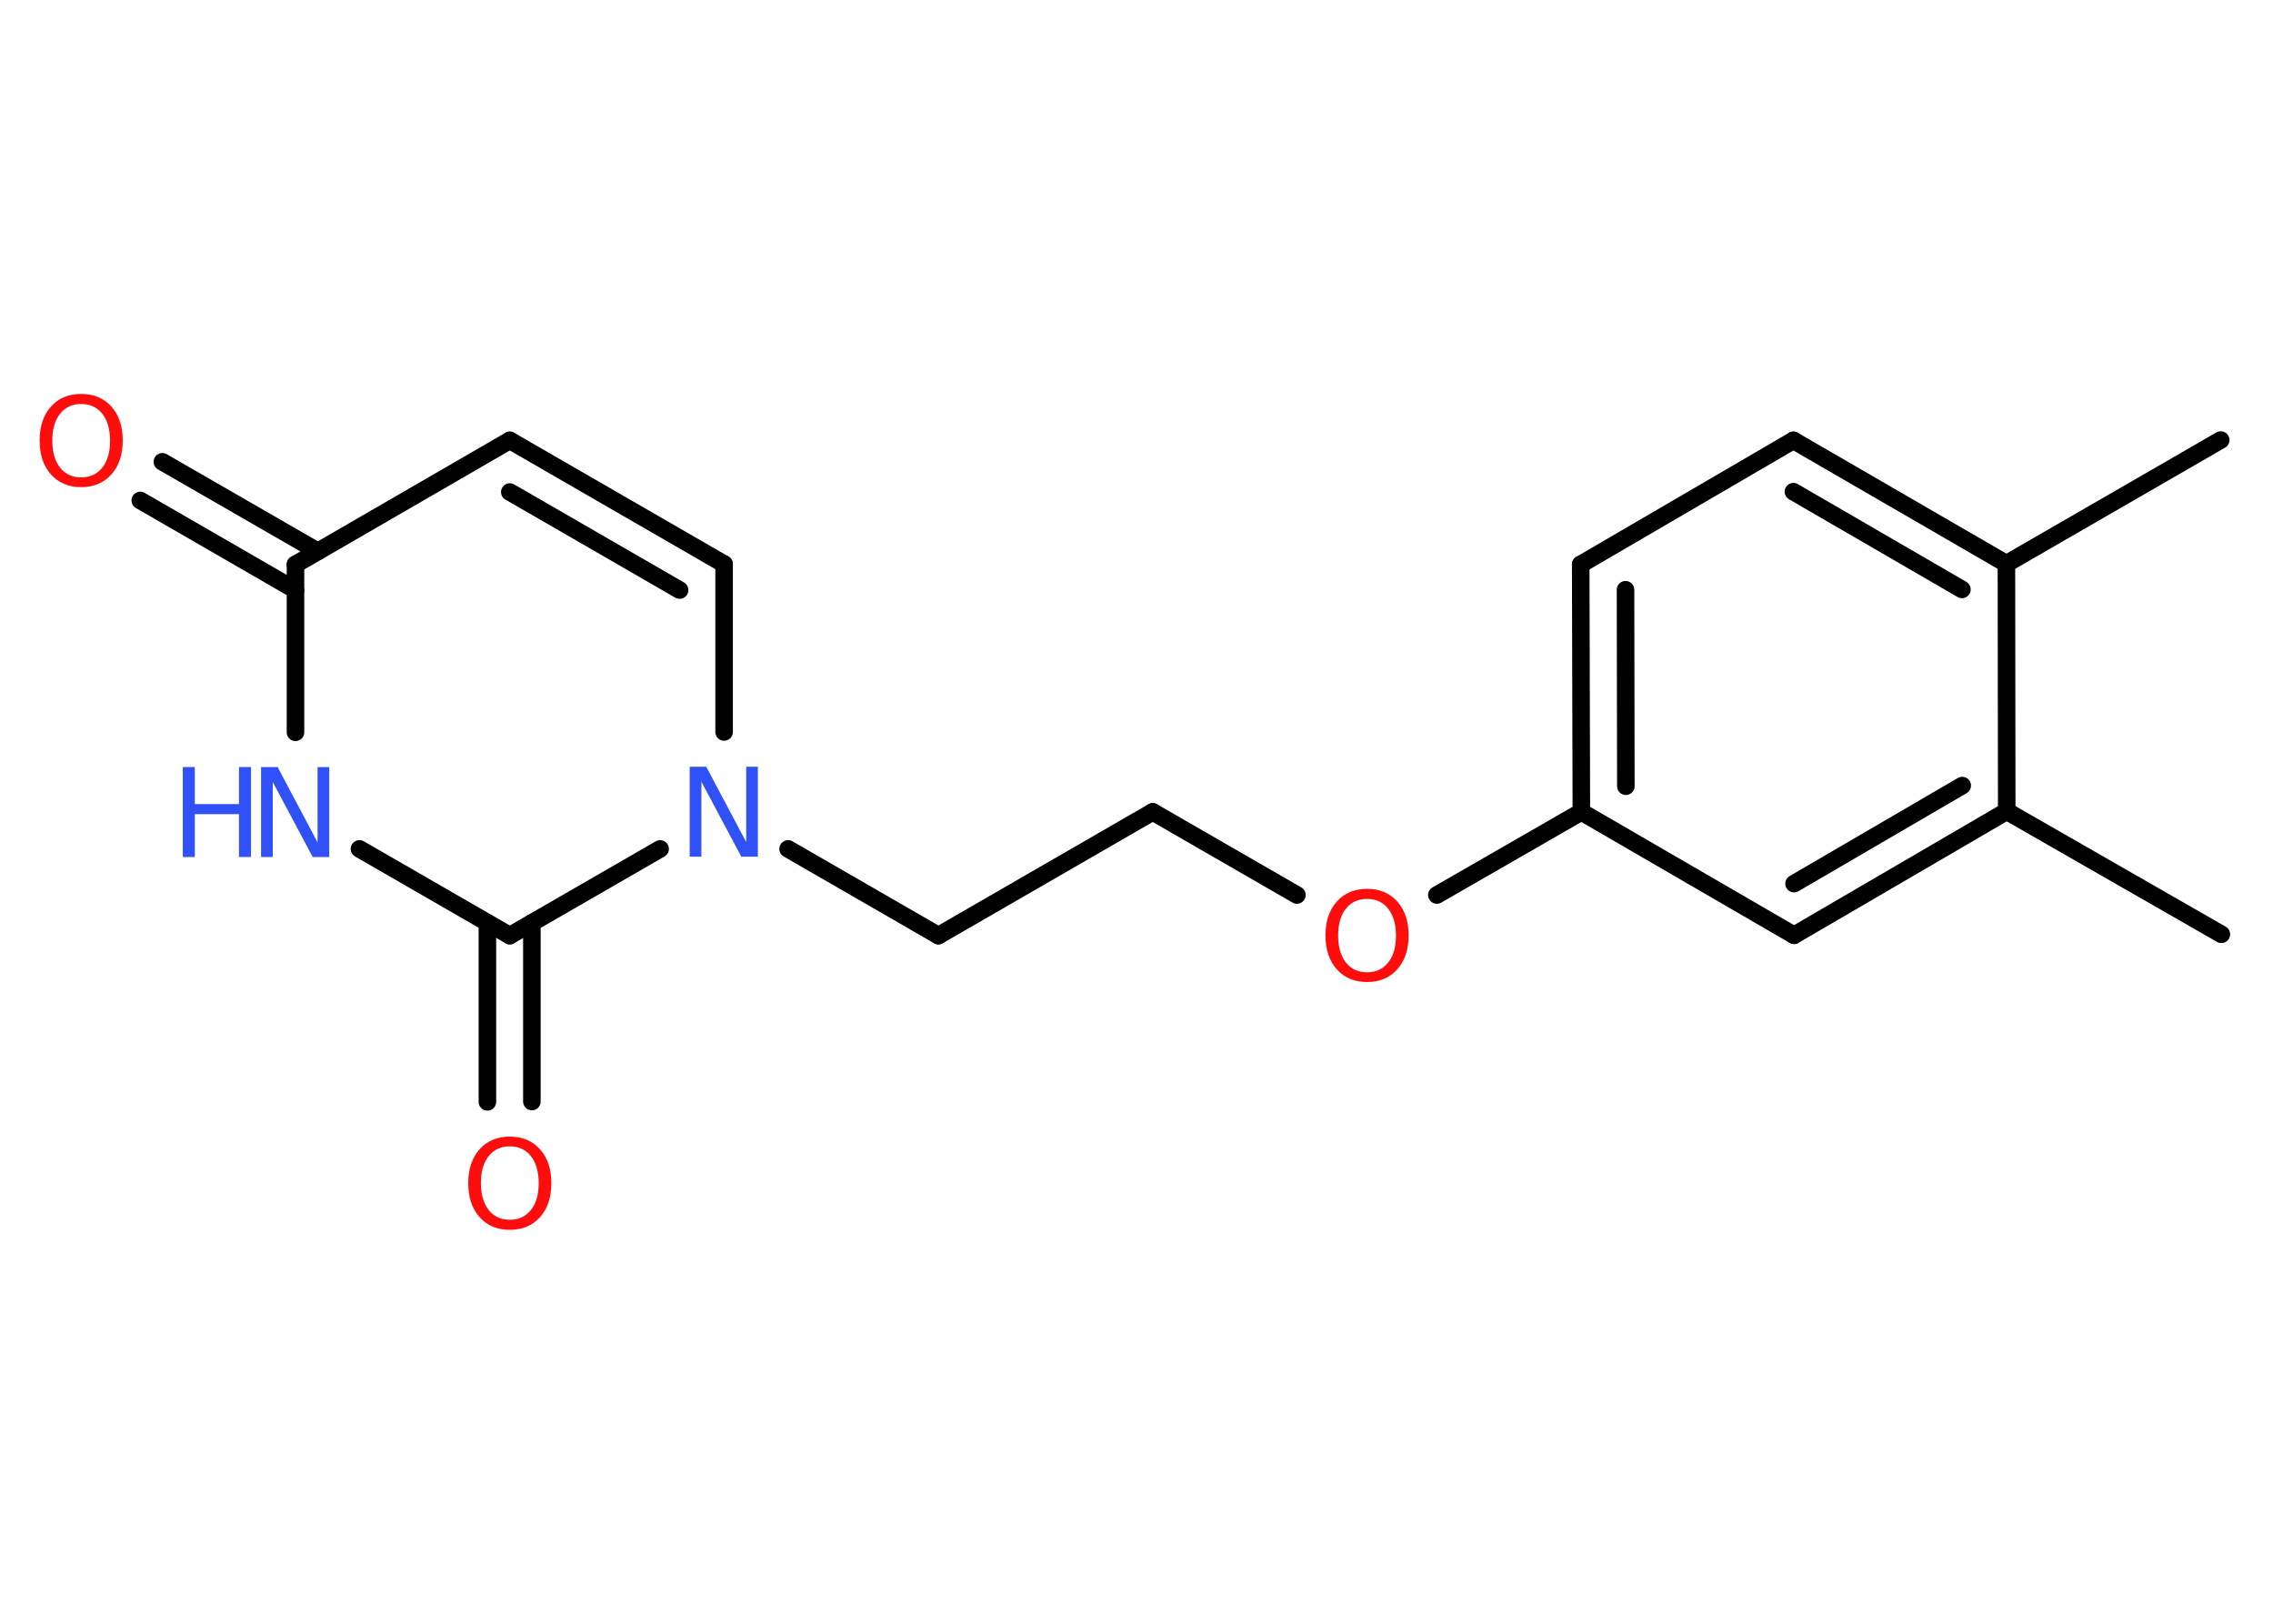 <?xml version='1.0' encoding='UTF-8'?>
<!DOCTYPE svg PUBLIC "-//W3C//DTD SVG 1.1//EN" "http://www.w3.org/Graphics/SVG/1.1/DTD/svg11.dtd">
<svg version='1.2' xmlns='http://www.w3.org/2000/svg' xmlns:xlink='http://www.w3.org/1999/xlink' width='70.0mm' height='50.0mm' viewBox='0 0 70.0 50.0'>
  <desc>Generated by the Chemistry Development Kit (http://github.com/cdk)</desc>
  <g stroke-linecap='round' stroke-linejoin='round' stroke='#000000' stroke-width='.54' fill='#FF0D0D'>
    <rect x='.0' y='.0' width='70.0' height='50.0' fill='#FFFFFF' stroke='none'/>
    <g id='mol1' class='mol'>
      <line id='mol1bnd1' class='bond' x1='68.39' y1='13.55' x2='61.79' y2='17.36'/>
      <g id='mol1bnd2' class='bond'>
        <line x1='61.79' y1='17.36' x2='55.23' y2='13.56'/>
        <line x1='60.42' y1='18.15' x2='55.23' y2='15.14'/>
      </g>
      <line id='mol1bnd3' class='bond' x1='55.23' y1='13.56' x2='48.68' y2='17.38'/>
      <g id='mol1bnd4' class='bond'>
        <line x1='48.68' y1='17.38' x2='48.7' y2='25.0'/>
        <line x1='50.06' y1='18.16' x2='50.07' y2='24.21'/>
      </g>
      <line id='mol1bnd5' class='bond' x1='48.7' y1='25.0' x2='44.25' y2='27.56'/>
      <line id='mol1bnd6' class='bond' x1='39.94' y1='27.56' x2='35.5' y2='25.0'/>
      <line id='mol1bnd7' class='bond' x1='35.5' y1='25.0' x2='28.9' y2='28.81'/>
      <line id='mol1bnd8' class='bond' x1='28.9' y1='28.81' x2='24.27' y2='26.14'/>
      <line id='mol1bnd9' class='bond' x1='22.3' y1='22.54' x2='22.3' y2='17.37'/>
      <g id='mol1bnd10' class='bond'>
        <line x1='22.3' y1='17.37' x2='15.7' y2='13.56'/>
        <line x1='20.93' y1='18.17' x2='15.7' y2='15.15'/>
      </g>
      <line id='mol1bnd11' class='bond' x1='15.7' y1='13.56' x2='9.1' y2='17.38'/>
      <g id='mol1bnd12' class='bond'>
        <line x1='9.1' y1='18.17' x2='4.32' y2='15.41'/>
        <line x1='9.79' y1='16.98' x2='5.0' y2='14.22'/>
      </g>
      <line id='mol1bnd13' class='bond' x1='9.1' y1='17.38' x2='9.1' y2='22.55'/>
      <line id='mol1bnd14' class='bond' x1='11.07' y1='26.14' x2='15.7' y2='28.81'/>
      <line id='mol1bnd15' class='bond' x1='20.33' y1='26.14' x2='15.7' y2='28.81'/>
      <g id='mol1bnd16' class='bond'>
        <line x1='16.38' y1='28.42' x2='16.38' y2='33.92'/>
        <line x1='15.01' y1='28.42' x2='15.01' y2='33.93'/>
      </g>
      <line id='mol1bnd17' class='bond' x1='48.7' y1='25.0' x2='55.25' y2='28.8'/>
      <g id='mol1bnd18' class='bond'>
        <line x1='55.25' y1='28.8' x2='61.8' y2='24.98'/>
        <line x1='55.25' y1='27.21' x2='60.43' y2='24.19'/>
      </g>
      <line id='mol1bnd19' class='bond' x1='61.79' y1='17.36' x2='61.8' y2='24.98'/>
      <line id='mol1bnd20' class='bond' x1='61.8' y1='24.98' x2='68.41' y2='28.77'/>
      <path id='mol1atm6' class='atom' d='M42.1 27.68q-.41 .0 -.65 .3q-.24 .3 -.24 .83q.0 .52 .24 .83q.24 .3 .65 .3q.41 .0 .65 -.3q.24 -.3 .24 -.83q.0 -.52 -.24 -.83q-.24 -.3 -.65 -.3zM42.1 27.37q.58 .0 .93 .39q.35 .39 .35 1.04q.0 .66 -.35 1.05q-.35 .39 -.93 .39q-.58 .0 -.93 -.39q-.35 -.39 -.35 -1.05q.0 -.65 .35 -1.04q.35 -.39 .93 -.39z' stroke='none'/>
      <path id='mol1atm9' class='atom' d='M21.25 23.61h.5l1.23 2.32v-2.32h.36v2.77h-.51l-1.23 -2.31v2.31h-.36v-2.77z' stroke='none' fill='#3050F8'/>
      <path id='mol1atm13' class='atom' d='M2.5 12.44q-.41 .0 -.65 .3q-.24 .3 -.24 .83q.0 .52 .24 .83q.24 .3 .65 .3q.41 .0 .65 -.3q.24 -.3 .24 -.83q.0 -.52 -.24 -.83q-.24 -.3 -.65 -.3zM2.5 12.13q.58 .0 .93 .39q.35 .39 .35 1.04q.0 .66 -.35 1.05q-.35 .39 -.93 .39q-.58 .0 -.93 -.39q-.35 -.39 -.35 -1.05q.0 -.65 .35 -1.04q.35 -.39 .93 -.39z' stroke='none'/>
      <g id='mol1atm14' class='atom'>
        <path d='M8.05 23.62h.5l1.23 2.32v-2.32h.36v2.77h-.51l-1.23 -2.31v2.31h-.36v-2.77z' stroke='none' fill='#3050F8'/>
        <path d='M5.63 23.62h.37v1.14h1.36v-1.14h.37v2.77h-.37v-1.32h-1.36v1.32h-.37v-2.77z' stroke='none' fill='#3050F8'/>
      </g>
      <path id='mol1atm16' class='atom' d='M15.7 35.3q-.41 .0 -.65 .3q-.24 .3 -.24 .83q.0 .52 .24 .83q.24 .3 .65 .3q.41 .0 .65 -.3q.24 -.3 .24 -.83q.0 -.52 -.24 -.83q-.24 -.3 -.65 -.3zM15.7 35.0q.58 .0 .93 .39q.35 .39 .35 1.04q.0 .66 -.35 1.05q-.35 .39 -.93 .39q-.58 .0 -.93 -.39q-.35 -.39 -.35 -1.05q.0 -.65 .35 -1.04q.35 -.39 .93 -.39z' stroke='none'/>
    </g>
  </g>
</svg>

